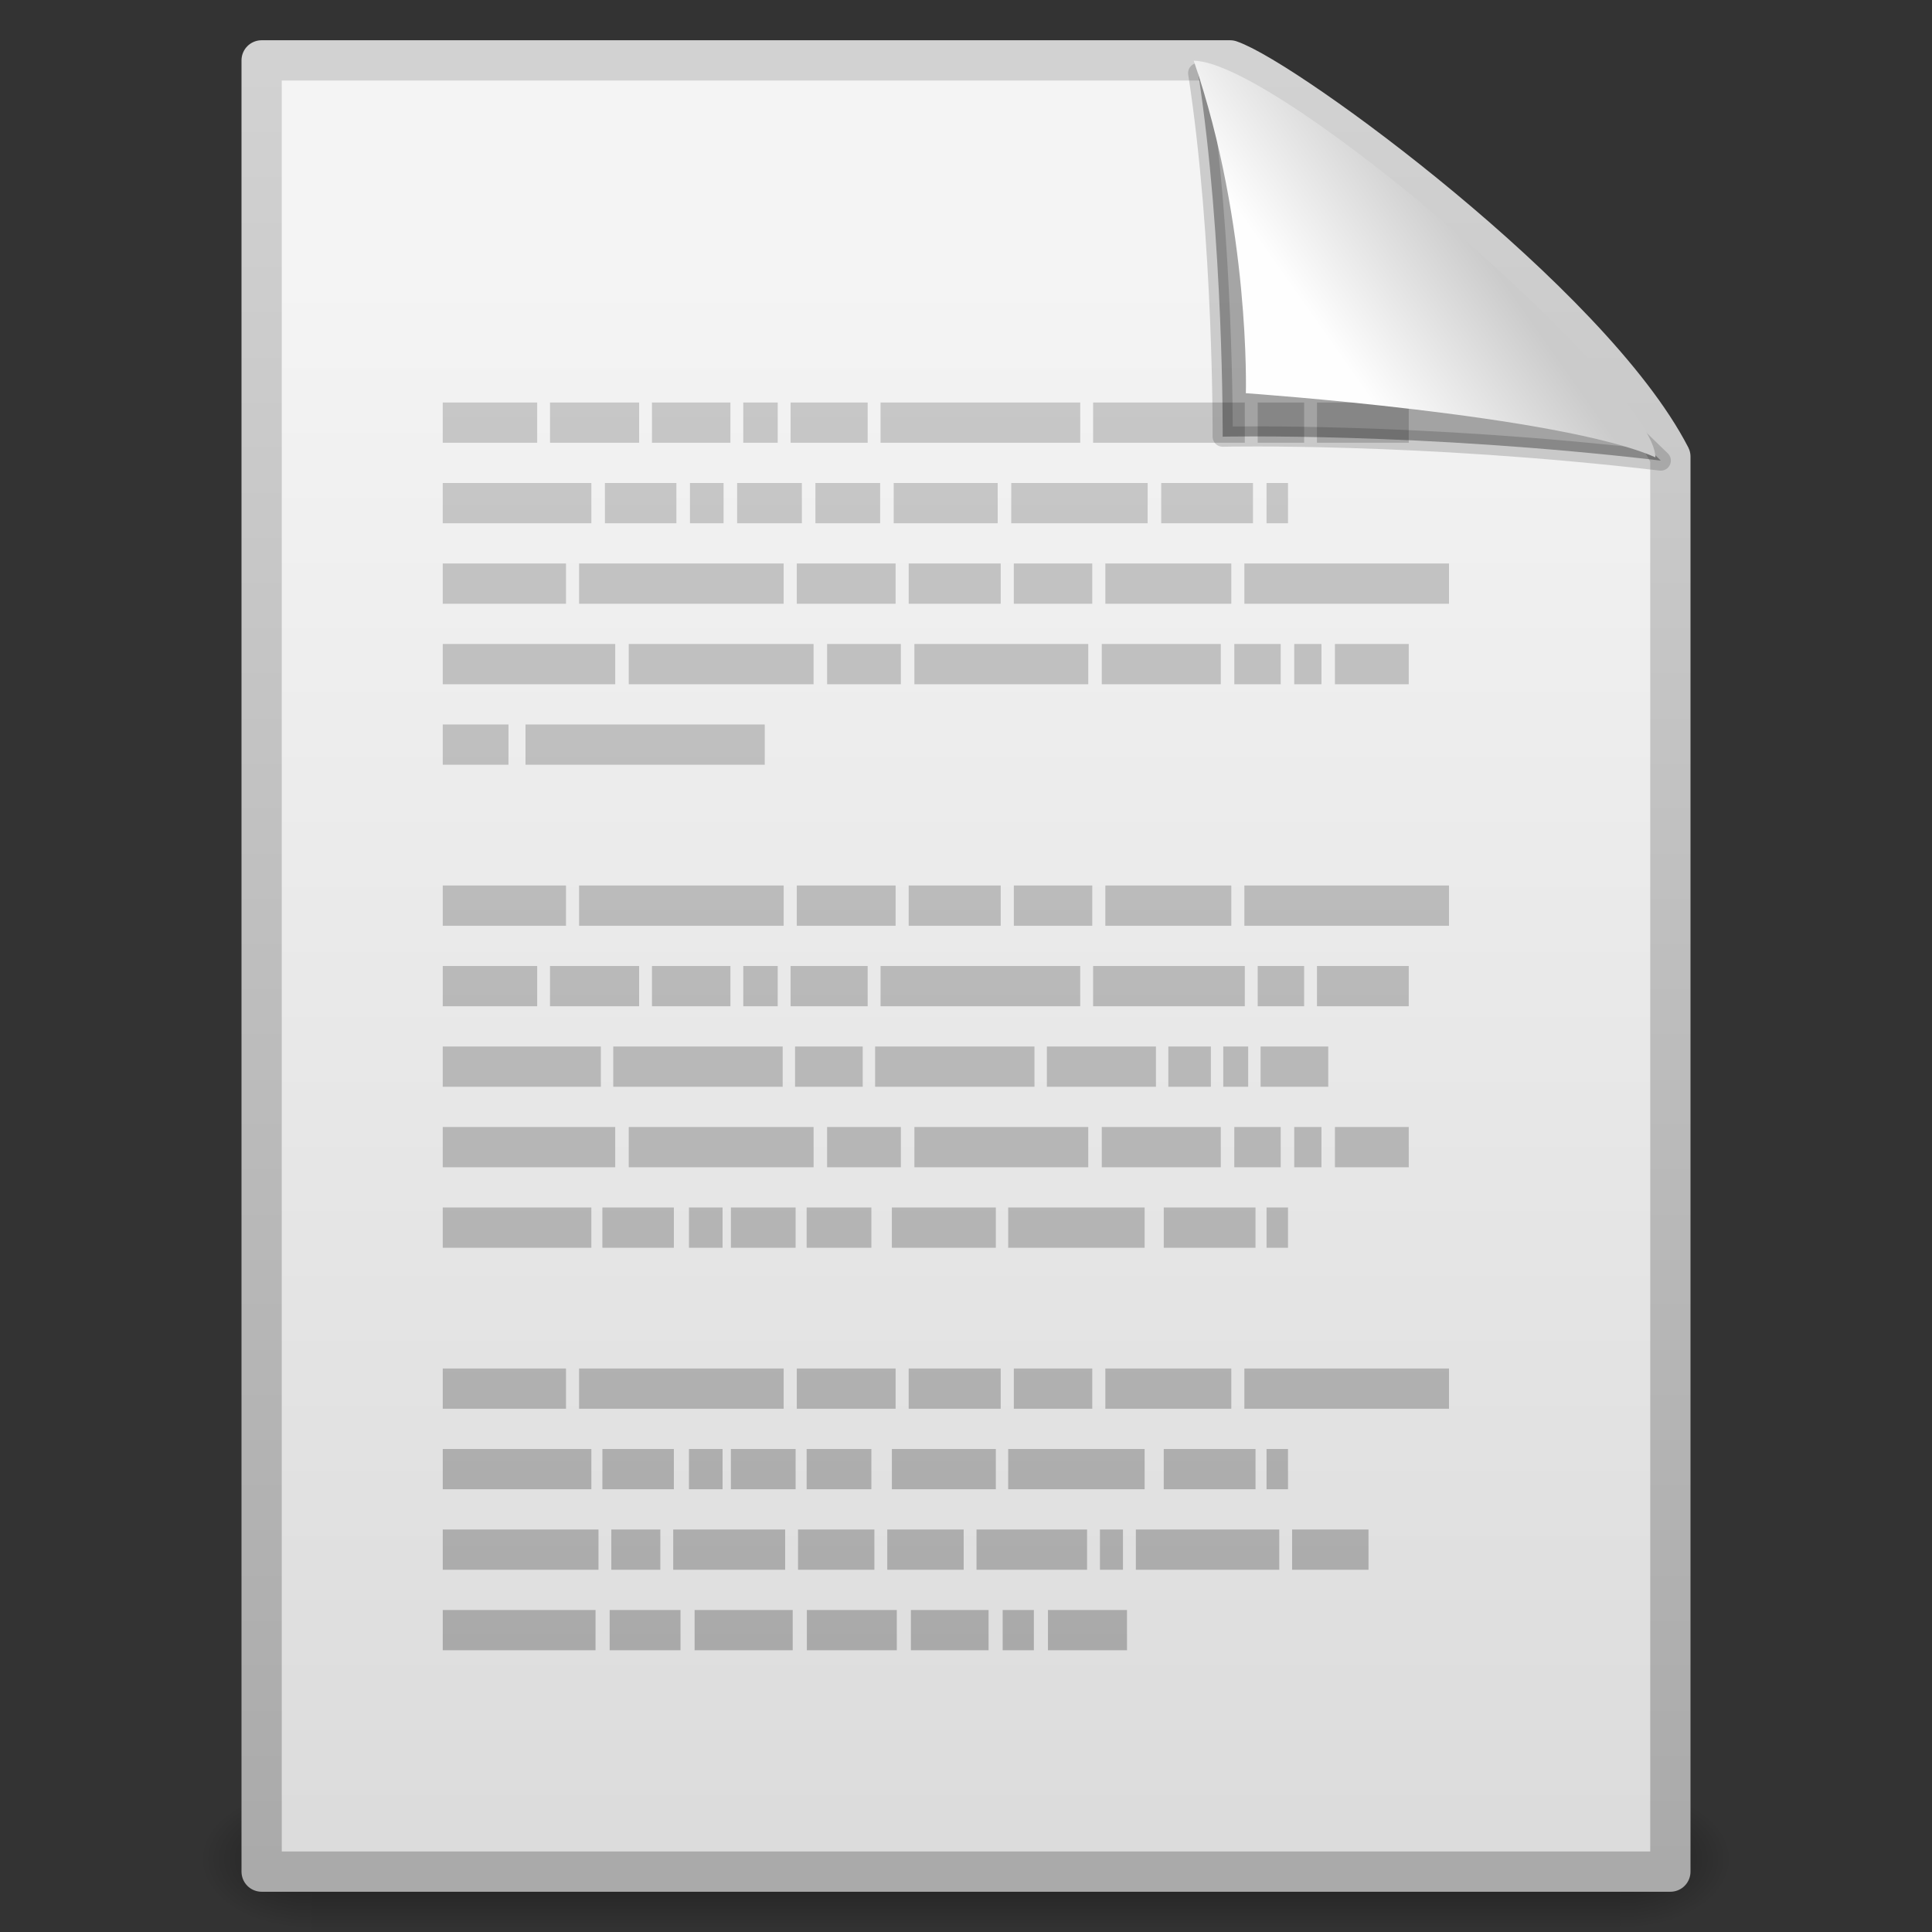 <?xml version="1.0" encoding="UTF-8" standalone="no"?>
<!-- Created with Inkscape (http://www.inkscape.org/) -->
<svg
   xmlns:dc="http://purl.org/dc/elements/1.1/"
   xmlns:cc="http://creativecommons.org/ns#"
   xmlns:rdf="http://www.w3.org/1999/02/22-rdf-syntax-ns#"
   xmlns:svg="http://www.w3.org/2000/svg"
   xmlns="http://www.w3.org/2000/svg"
   xmlns:xlink="http://www.w3.org/1999/xlink"
   xmlns:sodipodi="http://sodipodi.sourceforge.net/DTD/sodipodi-0.dtd"
   xmlns:inkscape="http://www.inkscape.org/namespaces/inkscape"
   width="48px"
   height="48px"
   id="svg3309"
   sodipodi:version="0.32"
   inkscape:version="0.46"
   sodipodi:docname="text-x-generic.svg"
   inkscape:output_extension="org.inkscape.output.svg.inkscape">
  <rect width="100%" height="100%" fill="#333333" stroke="none"/>
  <defs
     id="defs3311">
    <radialGradient
       inkscape:collect="always"
       xlink:href="#linearGradient5060"
       id="radialGradient4424"
       gradientUnits="userSpaceOnUse"
       gradientTransform="matrix(2.4097175e-2,0,0,1.5374761e-2,26.478,38.629)"
       cx="605.714"
       cy="486.648"
       fx="605.714"
       fy="486.648"
       r="117.143" />
    <linearGradient
       id="linearGradient5060"
       inkscape:collect="always">
      <stop
         id="stop5062"
         offset="0"
         style="stop-color:black;stop-opacity:1;" />
      <stop
         id="stop5064"
         offset="1"
         style="stop-color:black;stop-opacity:0;" />
    </linearGradient>
    <radialGradient
       inkscape:collect="always"
       xlink:href="#linearGradient5060"
       id="radialGradient4422"
       gradientUnits="userSpaceOnUse"
       gradientTransform="matrix(-2.409717e-2,0,0,1.5374761e-2,21.522,38.629)"
       cx="605.714"
       cy="486.648"
       fx="605.714"
       fy="486.648"
       r="117.143" />
    <linearGradient
       id="linearGradient5048">
      <stop
         id="stop5050"
         offset="0"
         style="stop-color:black;stop-opacity:0;" />
      <stop
         style="stop-color:black;stop-opacity:1;"
         offset="0.5"
         id="stop5056" />
      <stop
         id="stop5052"
         offset="1"
         style="stop-color:black;stop-opacity:0;" />
    </linearGradient>
    <linearGradient
       inkscape:collect="always"
       xlink:href="#linearGradient5048"
       id="linearGradient4420"
       gradientUnits="userSpaceOnUse"
       gradientTransform="matrix(7.0414201e-2,0,0,1.5374761e-2,-1.45,38.629)"
       x1="302.857"
       y1="366.648"
       x2="302.857"
       y2="609.505" />
    <linearGradient
       id="linearGradient3104">
      <stop
         id="stop3106"
         offset="0"
         style="stop-color:#aaaaaa;stop-opacity:1;" />
      <stop
         id="stop3108"
         offset="1"
         style="stop-color:#d2d2d2;stop-opacity:1;" />
    </linearGradient>
    <linearGradient
       inkscape:collect="always"
       xlink:href="#linearGradient3104"
       id="linearGradient3074"
       gradientUnits="userSpaceOnUse"
       gradientTransform="matrix(0.807,0,0,0.936,59.41,-1.114)"
       x1="-51.786"
       y1="50.786"
       x2="-51.786"
       y2="2.906" />
    <linearGradient
       inkscape:collect="always"
       id="linearGradient3600">
      <stop
         style="stop-color:#f4f4f4;stop-opacity:1"
         offset="0"
         id="stop3602" />
      <stop
         style="stop-color:#dbdbdb;stop-opacity:1"
         offset="1"
         id="stop3604" />
    </linearGradient>
    <linearGradient
       inkscape:collect="always"
       xlink:href="#linearGradient3600"
       id="linearGradient3072"
       gradientUnits="userSpaceOnUse"
       x1="25.132"
       y1="6.729"
       x2="25.132"
       y2="47.013" />
    <linearGradient
       inkscape:collect="always"
       xlink:href="#linearGradient4338"
       id="linearGradient4490"
       gradientUnits="userSpaceOnUse"
       gradientTransform="matrix(0.995,0,0,1.441,-0.376,-10.863)"
       x1="22.104"
       y1="43.199"
       x2="22.104"
       y2="11.817" />
    <linearGradient
       inkscape:collect="always"
       xlink:href="#linearGradient4338"
       id="linearGradient4488"
       gradientUnits="userSpaceOnUse"
       gradientTransform="matrix(0.995,0,0,1.441,-0.376,-10.863)"
       x1="22.104"
       y1="43.199"
       x2="22.104"
       y2="11.817" />
    <linearGradient
       inkscape:collect="always"
       xlink:href="#linearGradient4338"
       id="linearGradient4486"
       gradientUnits="userSpaceOnUse"
       gradientTransform="matrix(0.995,0,0,1.441,-0.376,-10.863)"
       x1="22.104"
       y1="43.199"
       x2="22.104"
       y2="11.817" />
    <linearGradient
       inkscape:collect="always"
       xlink:href="#linearGradient4338"
       id="linearGradient4484"
       gradientUnits="userSpaceOnUse"
       gradientTransform="matrix(0.995,0,0,1.441,-0.376,-10.863)"
       x1="22.104"
       y1="43.199"
       x2="22.104"
       y2="11.817" />
    <linearGradient
       inkscape:collect="always"
       xlink:href="#linearGradient4338"
       id="linearGradient4482"
       gradientUnits="userSpaceOnUse"
       gradientTransform="matrix(0.995,0,0,1.441,-0.376,-10.863)"
       x1="22.104"
       y1="43.199"
       x2="22.104"
       y2="11.817" />
    <linearGradient
       inkscape:collect="always"
       xlink:href="#linearGradient4338"
       id="linearGradient4480"
       gradientUnits="userSpaceOnUse"
       gradientTransform="matrix(0.995,0,0,1.441,-0.376,-10.863)"
       x1="22.104"
       y1="43.199"
       x2="22.104"
       y2="11.817" />
    <linearGradient
       inkscape:collect="always"
       xlink:href="#linearGradient4338"
       id="linearGradient4478"
       gradientUnits="userSpaceOnUse"
       gradientTransform="matrix(0.995,0,0,1.441,-0.376,-10.863)"
       x1="22.104"
       y1="43.199"
       x2="22.104"
       y2="11.817" />
    <linearGradient
       inkscape:collect="always"
       xlink:href="#linearGradient4338"
       id="linearGradient4476"
       gradientUnits="userSpaceOnUse"
       gradientTransform="matrix(0.995,0,0,1.441,-0.376,-10.863)"
       x1="22.104"
       y1="43.199"
       x2="22.104"
       y2="11.817" />
    <linearGradient
       inkscape:collect="always"
       xlink:href="#linearGradient4338"
       id="linearGradient4474"
       gradientUnits="userSpaceOnUse"
       gradientTransform="matrix(0.995,0,0,1.441,-0.376,-10.863)"
       x1="22.104"
       y1="43.199"
       x2="22.104"
       y2="11.817" />
    <linearGradient
       inkscape:collect="always"
       xlink:href="#linearGradient4338"
       id="linearGradient4559"
       gradientUnits="userSpaceOnUse"
       gradientTransform="matrix(1.01,0,0,1.441,-0.547,-11.082)"
       x1="22.104"
       y1="43.199"
       x2="22.104"
       y2="11.817" />
    <linearGradient
       inkscape:collect="always"
       xlink:href="#linearGradient4338"
       id="linearGradient4557"
       gradientUnits="userSpaceOnUse"
       gradientTransform="matrix(1.01,0,0,1.441,-0.547,-11.082)"
       x1="22.104"
       y1="43.199"
       x2="22.104"
       y2="11.817" />
    <linearGradient
       inkscape:collect="always"
       xlink:href="#linearGradient4338"
       id="linearGradient4555"
       gradientUnits="userSpaceOnUse"
       gradientTransform="matrix(1.01,0,0,1.441,-0.547,-11.082)"
       x1="22.104"
       y1="43.199"
       x2="22.104"
       y2="11.817" />
    <linearGradient
       inkscape:collect="always"
       xlink:href="#linearGradient4338"
       id="linearGradient4553"
       gradientUnits="userSpaceOnUse"
       gradientTransform="matrix(1.01,0,0,1.441,-0.547,-11.082)"
       x1="22.104"
       y1="43.199"
       x2="22.104"
       y2="11.817" />
    <linearGradient
       inkscape:collect="always"
       xlink:href="#linearGradient4338"
       id="linearGradient4551"
       gradientUnits="userSpaceOnUse"
       gradientTransform="matrix(1.01,0,0,1.441,-0.547,-11.082)"
       x1="22.104"
       y1="43.199"
       x2="22.104"
       y2="11.817" />
    <linearGradient
       inkscape:collect="always"
       xlink:href="#linearGradient4338"
       id="linearGradient4549"
       gradientUnits="userSpaceOnUse"
       gradientTransform="matrix(1.01,0,0,1.441,-0.547,-11.082)"
       x1="22.104"
       y1="43.199"
       x2="22.104"
       y2="11.817" />
    <linearGradient
       inkscape:collect="always"
       xlink:href="#linearGradient4338"
       id="linearGradient4547"
       gradientUnits="userSpaceOnUse"
       gradientTransform="matrix(1.01,0,0,1.441,-0.547,-11.082)"
       x1="22.104"
       y1="43.199"
       x2="22.104"
       y2="11.817" />
    <linearGradient
       inkscape:collect="always"
       xlink:href="#linearGradient4338"
       id="linearGradient4545"
       gradientUnits="userSpaceOnUse"
       gradientTransform="matrix(1.01,0,0,1.441,-0.547,-11.082)"
       x1="22.104"
       y1="43.199"
       x2="22.104"
       y2="11.817" />
    <linearGradient
       inkscape:collect="always"
       xlink:href="#linearGradient4338"
       id="linearGradient4543"
       gradientUnits="userSpaceOnUse"
       gradientTransform="matrix(1.01,0,0,1.441,-0.547,-11.082)"
       x1="22.104"
       y1="43.199"
       x2="22.104"
       y2="11.817" />
    <linearGradient
       inkscape:collect="always"
       xlink:href="#linearGradient4338"
       id="linearGradient4541"
       gradientUnits="userSpaceOnUse"
       gradientTransform="matrix(0.938,0,0,1.441,0.276,-10.418)"
       x1="22.104"
       y1="43.199"
       x2="22.104"
       y2="11.817" />
    <linearGradient
       inkscape:collect="always"
       xlink:href="#linearGradient4338"
       id="linearGradient4539"
       gradientUnits="userSpaceOnUse"
       gradientTransform="matrix(0.938,0,0,1.441,0.276,-10.418)"
       x1="22.104"
       y1="43.199"
       x2="22.104"
       y2="11.817" />
    <linearGradient
       inkscape:collect="always"
       xlink:href="#linearGradient4338"
       id="linearGradient4537"
       gradientUnits="userSpaceOnUse"
       gradientTransform="matrix(0.938,0,0,1.441,0.276,-10.418)"
       x1="22.104"
       y1="43.199"
       x2="22.104"
       y2="11.817" />
    <linearGradient
       inkscape:collect="always"
       xlink:href="#linearGradient4338"
       id="linearGradient4535"
       gradientUnits="userSpaceOnUse"
       gradientTransform="matrix(0.938,0,0,1.441,0.276,-10.418)"
       x1="22.104"
       y1="43.199"
       x2="22.104"
       y2="11.817" />
    <linearGradient
       inkscape:collect="always"
       xlink:href="#linearGradient4338"
       id="linearGradient4533"
       gradientUnits="userSpaceOnUse"
       gradientTransform="matrix(0.938,0,0,1.441,0.276,-10.418)"
       x1="22.104"
       y1="43.199"
       x2="22.104"
       y2="11.817" />
    <linearGradient
       inkscape:collect="always"
       xlink:href="#linearGradient4338"
       id="linearGradient4531"
       gradientUnits="userSpaceOnUse"
       gradientTransform="matrix(0.938,0,0,1.441,0.276,-10.418)"
       x1="22.104"
       y1="43.199"
       x2="22.104"
       y2="11.817" />
    <linearGradient
       inkscape:collect="always"
       xlink:href="#linearGradient4338"
       id="linearGradient4529"
       gradientUnits="userSpaceOnUse"
       gradientTransform="matrix(0.938,0,0,1.441,0.276,-10.418)"
       x1="22.104"
       y1="43.199"
       x2="22.104"
       y2="11.817" />
    <linearGradient
       inkscape:collect="always"
       xlink:href="#linearGradient4338"
       id="linearGradient4527"
       gradientUnits="userSpaceOnUse"
       gradientTransform="matrix(0.938,0,0,1.441,0.276,-10.418)"
       x1="22.104"
       y1="43.199"
       x2="22.104"
       y2="11.817" />
    <linearGradient
       inkscape:collect="always"
       xlink:href="#linearGradient4338"
       id="linearGradient4525"
       gradientUnits="userSpaceOnUse"
       gradientTransform="matrix(1.023,0,0,1.441,-0.699,-11.528)"
       x1="22.104"
       y1="43.199"
       x2="22.104"
       y2="11.817" />
    <linearGradient
       inkscape:collect="always"
       xlink:href="#linearGradient4338"
       id="linearGradient4523"
       gradientUnits="userSpaceOnUse"
       gradientTransform="matrix(1.023,0,0,1.441,-0.699,-11.528)"
       x1="22.104"
       y1="43.199"
       x2="22.104"
       y2="11.817" />
    <linearGradient
       inkscape:collect="always"
       xlink:href="#linearGradient4338"
       id="linearGradient4521"
       gradientUnits="userSpaceOnUse"
       gradientTransform="matrix(1.023,0,0,1.441,-0.699,-11.528)"
       x1="22.104"
       y1="43.199"
       x2="22.104"
       y2="11.817" />
    <linearGradient
       inkscape:collect="always"
       xlink:href="#linearGradient4338"
       id="linearGradient4519"
       gradientUnits="userSpaceOnUse"
       gradientTransform="matrix(1.023,0,0,1.441,-0.699,-11.528)"
       x1="22.104"
       y1="43.199"
       x2="22.104"
       y2="11.817" />
    <linearGradient
       inkscape:collect="always"
       xlink:href="#linearGradient4338"
       id="linearGradient4517"
       gradientUnits="userSpaceOnUse"
       gradientTransform="matrix(1.023,0,0,1.441,-0.699,-11.528)"
       x1="22.104"
       y1="43.199"
       x2="22.104"
       y2="11.817" />
    <linearGradient
       inkscape:collect="always"
       xlink:href="#linearGradient4338"
       id="linearGradient4515"
       gradientUnits="userSpaceOnUse"
       gradientTransform="matrix(1.023,0,0,1.441,-0.699,-11.528)"
       x1="22.104"
       y1="43.199"
       x2="22.104"
       y2="11.817" />
    <linearGradient
       inkscape:collect="always"
       xlink:href="#linearGradient4338"
       id="linearGradient4513"
       gradientUnits="userSpaceOnUse"
       gradientTransform="matrix(1.023,0,0,1.441,-0.699,-11.528)"
       x1="22.104"
       y1="43.199"
       x2="22.104"
       y2="11.817" />
    <linearGradient
       inkscape:collect="always"
       xlink:href="#linearGradient4338"
       id="linearGradient4511"
       gradientUnits="userSpaceOnUse"
       gradientTransform="matrix(1.023,0,0,1.441,-0.699,-11.528)"
       x1="22.104"
       y1="43.199"
       x2="22.104"
       y2="11.817" />
    <linearGradient
       inkscape:collect="always"
       xlink:href="#linearGradient4338"
       id="linearGradient4472"
       gradientUnits="userSpaceOnUse"
       gradientTransform="matrix(1.012,0,0,1.441,-0.578,-11.309)"
       x1="22.104"
       y1="43.199"
       x2="22.104"
       y2="11.817" />
    <linearGradient
       inkscape:collect="always"
       xlink:href="#linearGradient4338"
       id="linearGradient4470"
       gradientUnits="userSpaceOnUse"
       gradientTransform="matrix(1.012,0,0,1.441,-0.578,-11.309)"
       x1="22.104"
       y1="43.199"
       x2="22.104"
       y2="11.817" />
    <linearGradient
       inkscape:collect="always"
       xlink:href="#linearGradient4338"
       id="linearGradient4468"
       gradientUnits="userSpaceOnUse"
       gradientTransform="matrix(1.012,0,0,1.441,-0.578,-11.309)"
       x1="22.104"
       y1="43.199"
       x2="22.104"
       y2="11.817" />
    <linearGradient
       inkscape:collect="always"
       xlink:href="#linearGradient4338"
       id="linearGradient4466"
       gradientUnits="userSpaceOnUse"
       gradientTransform="matrix(1.012,0,0,1.441,-0.578,-11.309)"
       x1="22.104"
       y1="43.199"
       x2="22.104"
       y2="11.817" />
    <linearGradient
       inkscape:collect="always"
       xlink:href="#linearGradient4338"
       id="linearGradient4464"
       gradientUnits="userSpaceOnUse"
       gradientTransform="matrix(1.012,0,0,1.441,-0.578,-11.309)"
       x1="22.104"
       y1="43.199"
       x2="22.104"
       y2="11.817" />
    <linearGradient
       inkscape:collect="always"
       xlink:href="#linearGradient4338"
       id="linearGradient4462"
       gradientUnits="userSpaceOnUse"
       gradientTransform="matrix(1.012,0,0,1.441,-0.578,-11.309)"
       x1="22.104"
       y1="43.199"
       x2="22.104"
       y2="11.817" />
    <linearGradient
       inkscape:collect="always"
       xlink:href="#linearGradient4338"
       id="linearGradient4460"
       gradientUnits="userSpaceOnUse"
       gradientTransform="matrix(1.012,0,0,1.441,-0.578,-11.309)"
       x1="22.104"
       y1="43.199"
       x2="22.104"
       y2="11.817" />
    <linearGradient
       inkscape:collect="always"
       xlink:href="#linearGradient4338"
       id="linearGradient4357"
       gradientUnits="userSpaceOnUse"
       gradientTransform="matrix(0.995,0,0,1.55,-0.376,-8.32)"
       x1="22.104"
       y1="43.199"
       x2="22.104"
       y2="11.817" />
    <linearGradient
       inkscape:collect="always"
       xlink:href="#linearGradient4338"
       id="linearGradient4355"
       gradientUnits="userSpaceOnUse"
       gradientTransform="matrix(0.995,0,0,1.55,-0.376,-8.32)"
       x1="22.104"
       y1="43.199"
       x2="22.104"
       y2="11.817" />
    <linearGradient
       inkscape:collect="always"
       xlink:href="#linearGradient4338"
       id="linearGradient4353"
       gradientUnits="userSpaceOnUse"
       gradientTransform="matrix(0.995,0,0,1.55,-0.376,-8.32)"
       x1="22.104"
       y1="43.199"
       x2="22.104"
       y2="11.817" />
    <linearGradient
       inkscape:collect="always"
       xlink:href="#linearGradient4338"
       id="linearGradient4351"
       gradientUnits="userSpaceOnUse"
       gradientTransform="matrix(0.995,0,0,1.55,-0.376,-8.32)"
       x1="22.104"
       y1="43.199"
       x2="22.104"
       y2="11.817" />
    <linearGradient
       inkscape:collect="always"
       xlink:href="#linearGradient4338"
       id="linearGradient4349"
       gradientUnits="userSpaceOnUse"
       gradientTransform="matrix(0.995,0,0,1.55,-0.376,-8.32)"
       x1="22.104"
       y1="43.199"
       x2="22.104"
       y2="11.817" />
    <linearGradient
       inkscape:collect="always"
       xlink:href="#linearGradient4338"
       id="linearGradient4347"
       gradientUnits="userSpaceOnUse"
       gradientTransform="matrix(0.995,0,0,1.55,-0.376,-8.32)"
       x1="22.104"
       y1="43.199"
       x2="22.104"
       y2="11.817" />
    <linearGradient
       inkscape:collect="always"
       xlink:href="#linearGradient4338"
       id="linearGradient4345"
       gradientUnits="userSpaceOnUse"
       gradientTransform="matrix(0.995,0,0,1.55,-0.376,-8.32)"
       x1="22.104"
       y1="43.199"
       x2="22.104"
       y2="11.817" />
    <linearGradient
       inkscape:collect="always"
       xlink:href="#linearGradient4338"
       id="linearGradient4343"
       gradientUnits="userSpaceOnUse"
       gradientTransform="matrix(0.995,0,0,1.55,-0.376,-8.32)"
       x1="22.104"
       y1="43.199"
       x2="22.104"
       y2="11.817" />
    <linearGradient
       inkscape:collect="always"
       xlink:href="#linearGradient4338"
       id="linearGradient4341"
       gradientUnits="userSpaceOnUse"
       gradientTransform="matrix(0.995,0,0,1.55,-0.376,-8.32)"
       x1="22.104"
       y1="43.199"
       x2="22.104"
       y2="11.817" />
    <linearGradient
       inkscape:collect="always"
       xlink:href="#linearGradient4338"
       id="linearGradient4423"
       gradientUnits="userSpaceOnUse"
       gradientTransform="matrix(1.01,0,0,1.55,-0.547,-7.911)"
       x1="22.104"
       y1="43.199"
       x2="22.104"
       y2="11.817" />
    <linearGradient
       inkscape:collect="always"
       xlink:href="#linearGradient4338"
       id="linearGradient4421"
       gradientUnits="userSpaceOnUse"
       gradientTransform="matrix(1.01,0,0,1.55,-0.547,-7.911)"
       x1="22.104"
       y1="43.199"
       x2="22.104"
       y2="11.817" />
    <linearGradient
       inkscape:collect="always"
       xlink:href="#linearGradient4338"
       id="linearGradient4419"
       gradientUnits="userSpaceOnUse"
       gradientTransform="matrix(1.01,0,0,1.55,-0.547,-7.911)"
       x1="22.104"
       y1="43.199"
       x2="22.104"
       y2="11.817" />
    <linearGradient
       inkscape:collect="always"
       xlink:href="#linearGradient4338"
       id="linearGradient4417"
       gradientUnits="userSpaceOnUse"
       gradientTransform="matrix(1.01,0,0,1.55,-0.547,-7.911)"
       x1="22.104"
       y1="43.199"
       x2="22.104"
       y2="11.817" />
    <linearGradient
       inkscape:collect="always"
       xlink:href="#linearGradient4338"
       id="linearGradient4415"
       gradientUnits="userSpaceOnUse"
       gradientTransform="matrix(1.01,0,0,1.55,-0.547,-7.911)"
       x1="22.104"
       y1="43.199"
       x2="22.104"
       y2="11.817" />
    <linearGradient
       inkscape:collect="always"
       xlink:href="#linearGradient4338"
       id="linearGradient4413"
       gradientUnits="userSpaceOnUse"
       gradientTransform="matrix(1.01,0,0,1.55,-0.547,-7.911)"
       x1="22.104"
       y1="43.199"
       x2="22.104"
       y2="11.817" />
    <linearGradient
       inkscape:collect="always"
       xlink:href="#linearGradient4338"
       id="linearGradient4411"
       gradientUnits="userSpaceOnUse"
       gradientTransform="matrix(1.01,0,0,1.55,-0.547,-7.911)"
       x1="22.104"
       y1="43.199"
       x2="22.104"
       y2="11.817" />
    <linearGradient
       inkscape:collect="always"
       xlink:href="#linearGradient4338"
       id="linearGradient4409"
       gradientUnits="userSpaceOnUse"
       gradientTransform="matrix(1.01,0,0,1.55,-0.547,-7.911)"
       x1="22.104"
       y1="43.199"
       x2="22.104"
       y2="11.817" />
    <linearGradient
       inkscape:collect="always"
       xlink:href="#linearGradient4338"
       id="linearGradient4407"
       gradientUnits="userSpaceOnUse"
       gradientTransform="matrix(1.01,0,0,1.55,-0.547,-7.911)"
       x1="22.104"
       y1="43.199"
       x2="22.104"
       y2="11.817" />
    <linearGradient
       inkscape:collect="always"
       xlink:href="#linearGradient4338"
       id="linearGradient4453"
       gradientUnits="userSpaceOnUse"
       gradientTransform="matrix(1.023,0,0,1.55,-0.699,-11.864)"
       x1="22.104"
       y1="43.199"
       x2="22.104"
       y2="11.817" />
    <linearGradient
       inkscape:collect="always"
       xlink:href="#linearGradient4338"
       id="linearGradient4451"
       gradientUnits="userSpaceOnUse"
       gradientTransform="matrix(1.023,0,0,1.55,-0.699,-11.864)"
       x1="22.104"
       y1="43.199"
       x2="22.104"
       y2="11.817" />
    <linearGradient
       inkscape:collect="always"
       xlink:href="#linearGradient4338"
       id="linearGradient4449"
       gradientUnits="userSpaceOnUse"
       gradientTransform="matrix(1.023,0,0,1.55,-0.699,-11.864)"
       x1="22.104"
       y1="43.199"
       x2="22.104"
       y2="11.817" />
    <linearGradient
       inkscape:collect="always"
       xlink:href="#linearGradient4338"
       id="linearGradient4447"
       gradientUnits="userSpaceOnUse"
       gradientTransform="matrix(1.023,0,0,1.55,-0.699,-11.864)"
       x1="22.104"
       y1="43.199"
       x2="22.104"
       y2="11.817" />
    <linearGradient
       inkscape:collect="always"
       xlink:href="#linearGradient4338"
       id="linearGradient4445"
       gradientUnits="userSpaceOnUse"
       gradientTransform="matrix(1.023,0,0,1.55,-0.699,-11.864)"
       x1="22.104"
       y1="43.199"
       x2="22.104"
       y2="11.817" />
    <linearGradient
       inkscape:collect="always"
       xlink:href="#linearGradient4338"
       id="linearGradient4443"
       gradientUnits="userSpaceOnUse"
       gradientTransform="matrix(1.023,0,0,1.55,-0.699,-11.864)"
       x1="22.104"
       y1="43.199"
       x2="22.104"
       y2="11.817" />
    <linearGradient
       inkscape:collect="always"
       xlink:href="#linearGradient4338"
       id="linearGradient4441"
       gradientUnits="userSpaceOnUse"
       gradientTransform="matrix(1.023,0,0,1.55,-0.699,-11.864)"
       x1="22.104"
       y1="43.199"
       x2="22.104"
       y2="11.817" />
    <linearGradient
       inkscape:collect="always"
       xlink:href="#linearGradient4338"
       id="linearGradient4439"
       gradientUnits="userSpaceOnUse"
       gradientTransform="matrix(1.023,0,0,1.55,-0.699,-11.864)"
       x1="22.104"
       y1="43.199"
       x2="22.104"
       y2="11.817" />
    <linearGradient
       inkscape:collect="always"
       xlink:href="#linearGradient4338"
       id="linearGradient4437"
       gradientUnits="userSpaceOnUse"
       gradientTransform="matrix(1.012,0,0,1.55,-0.578,-10.683)"
       x1="22.104"
       y1="43.199"
       x2="22.104"
       y2="11.817" />
    <linearGradient
       inkscape:collect="always"
       xlink:href="#linearGradient4338"
       id="linearGradient4435"
       gradientUnits="userSpaceOnUse"
       gradientTransform="matrix(1.012,0,0,1.55,-0.578,-10.683)"
       x1="22.104"
       y1="43.199"
       x2="22.104"
       y2="11.817" />
    <linearGradient
       inkscape:collect="always"
       xlink:href="#linearGradient4338"
       id="linearGradient4433"
       gradientUnits="userSpaceOnUse"
       gradientTransform="matrix(1.012,0,0,1.55,-0.578,-10.683)"
       x1="22.104"
       y1="43.199"
       x2="22.104"
       y2="11.817" />
    <linearGradient
       inkscape:collect="always"
       xlink:href="#linearGradient4338"
       id="linearGradient4431"
       gradientUnits="userSpaceOnUse"
       gradientTransform="matrix(1.012,0,0,1.55,-0.578,-10.683)"
       x1="22.104"
       y1="43.199"
       x2="22.104"
       y2="11.817" />
    <linearGradient
       inkscape:collect="always"
       xlink:href="#linearGradient4338"
       id="linearGradient4429"
       gradientUnits="userSpaceOnUse"
       gradientTransform="matrix(1.012,0,0,1.55,-0.578,-10.683)"
       x1="22.104"
       y1="43.199"
       x2="22.104"
       y2="11.817" />
    <linearGradient
       inkscape:collect="always"
       xlink:href="#linearGradient4338"
       id="linearGradient4427"
       gradientUnits="userSpaceOnUse"
       gradientTransform="matrix(1.012,0,0,1.55,-0.578,-10.683)"
       x1="22.104"
       y1="43.199"
       x2="22.104"
       y2="11.817" />
    <linearGradient
       inkscape:collect="always"
       xlink:href="#linearGradient4338"
       id="linearGradient4425"
       gradientUnits="userSpaceOnUse"
       gradientTransform="matrix(1.012,0,0,1.55,-0.578,-10.683)"
       x1="22.104"
       y1="43.199"
       x2="22.104"
       y2="11.817" />
    <linearGradient
       inkscape:collect="always"
       xlink:href="#linearGradient4338"
       id="linearGradient4458"
       gradientUnits="userSpaceOnUse"
       gradientTransform="matrix(1.07,0,0,1.55,-1.24,-11.455)"
       x1="22.104"
       y1="43.199"
       x2="22.104"
       y2="11.817" />
    <linearGradient
       inkscape:collect="always"
       xlink:href="#linearGradient4338"
       id="linearGradient4455"
       gradientUnits="userSpaceOnUse"
       gradientTransform="matrix(1.07,0,0,1.55,-1.24,-11.455)"
       x1="22.104"
       y1="43.199"
       x2="22.104"
       y2="11.817" />
    <linearGradient
       inkscape:collect="always"
       xlink:href="#linearGradient4338"
       id="linearGradient3275"
       gradientUnits="userSpaceOnUse"
       gradientTransform="matrix(1.01,0,0,1.472,-0.547,-15.274)"
       x1="22.104"
       y1="43.199"
       x2="22.104"
       y2="11.817" />
    <linearGradient
       inkscape:collect="always"
       xlink:href="#linearGradient4338"
       id="linearGradient3273"
       gradientUnits="userSpaceOnUse"
       gradientTransform="matrix(1.01,0,0,1.472,-0.547,-15.274)"
       x1="22.104"
       y1="43.199"
       x2="22.104"
       y2="11.817" />
    <linearGradient
       inkscape:collect="always"
       xlink:href="#linearGradient4338"
       id="linearGradient3271"
       gradientUnits="userSpaceOnUse"
       gradientTransform="matrix(1.01,0,0,1.472,-0.547,-15.274)"
       x1="22.104"
       y1="43.199"
       x2="22.104"
       y2="11.817" />
    <linearGradient
       inkscape:collect="always"
       xlink:href="#linearGradient4338"
       id="linearGradient3269"
       gradientUnits="userSpaceOnUse"
       gradientTransform="matrix(1.01,0,0,1.472,-0.547,-15.274)"
       x1="22.104"
       y1="43.199"
       x2="22.104"
       y2="11.817" />
    <linearGradient
       inkscape:collect="always"
       xlink:href="#linearGradient4338"
       id="linearGradient3267"
       gradientUnits="userSpaceOnUse"
       gradientTransform="matrix(1.01,0,0,1.472,-0.547,-15.274)"
       x1="22.104"
       y1="43.199"
       x2="22.104"
       y2="11.817" />
    <linearGradient
       inkscape:collect="always"
       xlink:href="#linearGradient4338"
       id="linearGradient3265"
       gradientUnits="userSpaceOnUse"
       gradientTransform="matrix(1.01,0,0,1.472,-0.547,-15.274)"
       x1="22.104"
       y1="43.199"
       x2="22.104"
       y2="11.817" />
    <linearGradient
       inkscape:collect="always"
       xlink:href="#linearGradient4338"
       id="linearGradient3263"
       gradientUnits="userSpaceOnUse"
       gradientTransform="matrix(1.01,0,0,1.472,-0.547,-15.274)"
       x1="22.104"
       y1="43.199"
       x2="22.104"
       y2="11.817" />
    <linearGradient
       inkscape:collect="always"
       xlink:href="#linearGradient4338"
       id="linearGradient3261"
       gradientUnits="userSpaceOnUse"
       gradientTransform="matrix(1.01,0,0,1.472,-0.547,-15.274)"
       x1="22.104"
       y1="43.199"
       x2="22.104"
       y2="11.817" />
    <linearGradient
       inkscape:collect="always"
       xlink:href="#linearGradient4338"
       id="linearGradient3259"
       gradientUnits="userSpaceOnUse"
       gradientTransform="matrix(1.01,0,0,1.472,-0.547,-15.274)"
       x1="22.104"
       y1="43.199"
       x2="22.104"
       y2="11.817" />
    <linearGradient
       inkscape:collect="always"
       xlink:href="#linearGradient4338"
       id="linearGradient4573"
       gradientUnits="userSpaceOnUse"
       gradientTransform="matrix(1.012,0,0,1.472,-0.578,-14.09)"
       x1="22.104"
       y1="43.199"
       x2="22.104"
       y2="11.817" />
    <linearGradient
       inkscape:collect="always"
       xlink:href="#linearGradient4338"
       id="linearGradient4571"
       gradientUnits="userSpaceOnUse"
       gradientTransform="matrix(1.012,0,0,1.472,-0.578,-14.09)"
       x1="22.104"
       y1="43.199"
       x2="22.104"
       y2="11.817" />
    <linearGradient
       inkscape:collect="always"
       xlink:href="#linearGradient4338"
       id="linearGradient4569"
       gradientUnits="userSpaceOnUse"
       gradientTransform="matrix(1.012,0,0,1.472,-0.578,-14.09)"
       x1="22.104"
       y1="43.199"
       x2="22.104"
       y2="11.817" />
    <linearGradient
       inkscape:collect="always"
       xlink:href="#linearGradient4338"
       id="linearGradient4567"
       gradientUnits="userSpaceOnUse"
       gradientTransform="matrix(1.012,0,0,1.472,-0.578,-14.09)"
       x1="22.104"
       y1="43.199"
       x2="22.104"
       y2="11.817" />
    <linearGradient
       inkscape:collect="always"
       xlink:href="#linearGradient4338"
       id="linearGradient4565"
       gradientUnits="userSpaceOnUse"
       gradientTransform="matrix(1.012,0,0,1.472,-0.578,-14.09)"
       x1="22.104"
       y1="43.199"
       x2="22.104"
       y2="11.817" />
    <linearGradient
       inkscape:collect="always"
       xlink:href="#linearGradient4338"
       id="linearGradient4563"
       gradientUnits="userSpaceOnUse"
       gradientTransform="matrix(1.012,0,0,1.472,-0.578,-14.09)"
       x1="22.104"
       y1="43.199"
       x2="22.104"
       y2="11.817" />
    <linearGradient
       inkscape:collect="always"
       xlink:href="#linearGradient4338"
       id="linearGradient4561"
       gradientUnits="userSpaceOnUse"
       gradientTransform="matrix(1.012,0,0,1.472,-0.578,-14.09)"
       x1="22.104"
       y1="43.199"
       x2="22.104"
       y2="11.817" />
    <linearGradient
       inkscape:collect="always"
       xlink:href="#linearGradient4338"
       id="linearGradient3293"
       gradientUnits="userSpaceOnUse"
       gradientTransform="matrix(1.021,0,0,1.472,-0.675,-14.867)"
       x1="22.104"
       y1="43.199"
       x2="22.104"
       y2="11.817" />
    <linearGradient
       inkscape:collect="always"
       xlink:href="#linearGradient4338"
       id="linearGradient3291"
       gradientUnits="userSpaceOnUse"
       gradientTransform="matrix(1.021,0,0,1.472,-0.675,-14.867)"
       x1="22.104"
       y1="43.199"
       x2="22.104"
       y2="11.817" />
    <linearGradient
       inkscape:collect="always"
       xlink:href="#linearGradient4338"
       id="linearGradient3289"
       gradientUnits="userSpaceOnUse"
       gradientTransform="matrix(1.021,0,0,1.472,-0.675,-14.867)"
       x1="22.104"
       y1="43.199"
       x2="22.104"
       y2="11.817" />
    <linearGradient
       inkscape:collect="always"
       xlink:href="#linearGradient4338"
       id="linearGradient3287"
       gradientUnits="userSpaceOnUse"
       gradientTransform="matrix(1.021,0,0,1.472,-0.675,-14.867)"
       x1="22.104"
       y1="43.199"
       x2="22.104"
       y2="11.817" />
    <linearGradient
       inkscape:collect="always"
       xlink:href="#linearGradient4338"
       id="linearGradient3285"
       gradientUnits="userSpaceOnUse"
       gradientTransform="matrix(1.021,0,0,1.472,-0.675,-14.867)"
       x1="22.104"
       y1="43.199"
       x2="22.104"
       y2="11.817" />
    <linearGradient
       inkscape:collect="always"
       xlink:href="#linearGradient4338"
       id="linearGradient3283"
       gradientUnits="userSpaceOnUse"
       gradientTransform="matrix(1.021,0,0,1.472,-0.675,-14.867)"
       x1="22.104"
       y1="43.199"
       x2="22.104"
       y2="11.817" />
    <linearGradient
       inkscape:collect="always"
       xlink:href="#linearGradient4338"
       id="linearGradient3281"
       gradientUnits="userSpaceOnUse"
       gradientTransform="matrix(1.021,0,0,1.472,-0.675,-14.867)"
       x1="22.104"
       y1="43.199"
       x2="22.104"
       y2="11.817" />
    <linearGradient
       inkscape:collect="always"
       xlink:href="#linearGradient4338"
       id="linearGradient3279"
       gradientUnits="userSpaceOnUse"
       gradientTransform="matrix(1.021,0,0,1.472,-0.675,-14.867)"
       x1="22.104"
       y1="43.199"
       x2="22.104"
       y2="11.817" />
    <linearGradient
       inkscape:collect="always"
       xlink:href="#linearGradient4338"
       id="linearGradient3277"
       gradientUnits="userSpaceOnUse"
       gradientTransform="matrix(1.021,0,0,1.472,-0.675,-14.867)"
       x1="22.104"
       y1="43.199"
       x2="22.104"
       y2="11.817" />
    <linearGradient
       inkscape:collect="always"
       xlink:href="#linearGradient4338"
       id="linearGradient3307"
       gradientUnits="userSpaceOnUse"
       gradientTransform="matrix(1.02,0,0,1.472,-0.662,-16.051)"
       x1="22.104"
       y1="43.199"
       x2="22.104"
       y2="11.817" />
    <linearGradient
       inkscape:collect="always"
       xlink:href="#linearGradient4338"
       id="linearGradient3305"
       gradientUnits="userSpaceOnUse"
       gradientTransform="matrix(1.02,0,0,1.472,-0.662,-16.051)"
       x1="22.104"
       y1="43.199"
       x2="22.104"
       y2="11.817" />
    <linearGradient
       inkscape:collect="always"
       xlink:href="#linearGradient4338"
       id="linearGradient3303"
       gradientUnits="userSpaceOnUse"
       gradientTransform="matrix(1.02,0,0,1.472,-0.662,-16.051)"
       x1="22.104"
       y1="43.199"
       x2="22.104"
       y2="11.817" />
    <linearGradient
       inkscape:collect="always"
       xlink:href="#linearGradient4338"
       id="linearGradient3301"
       gradientUnits="userSpaceOnUse"
       gradientTransform="matrix(1.02,0,0,1.472,-0.662,-16.051)"
       x1="22.104"
       y1="43.199"
       x2="22.104"
       y2="11.817" />
    <linearGradient
       inkscape:collect="always"
       xlink:href="#linearGradient4338"
       id="linearGradient3299"
       gradientUnits="userSpaceOnUse"
       gradientTransform="matrix(1.02,0,0,1.472,-0.662,-16.051)"
       x1="22.104"
       y1="43.199"
       x2="22.104"
       y2="11.817" />
    <linearGradient
       inkscape:collect="always"
       xlink:href="#linearGradient4338"
       id="linearGradient3297"
       gradientUnits="userSpaceOnUse"
       gradientTransform="matrix(1.02,0,0,1.472,-0.662,-16.051)"
       x1="22.104"
       y1="43.199"
       x2="22.104"
       y2="11.817" />
    <linearGradient
       id="linearGradient4338">
      <stop
         id="stop4340"
         offset="0"
         style="stop-color:#8e8e8e;stop-opacity:1;" />
      <stop
         id="stop4342"
         offset="1"
         style="stop-color:#b5b5b5;stop-opacity:1;" />
    </linearGradient>
    <linearGradient
       inkscape:collect="always"
       xlink:href="#linearGradient4338"
       id="linearGradient3295"
       gradientUnits="userSpaceOnUse"
       gradientTransform="matrix(1.02,0,0,1.472,-0.662,-16.051)"
       x1="22.104"
       y1="43.199"
       x2="22.104"
       y2="11.817" />
    <linearGradient
       id="linearGradient8589">
      <stop
         id="stop8591"
         offset="0"
         style="stop-color:#fefefe;stop-opacity:1" />
      <stop
         id="stop8593"
         offset="1"
         style="stop-color:#cbcbcb;stop-opacity:1;" />
    </linearGradient>
    <linearGradient
       inkscape:collect="always"
       xlink:href="#linearGradient8589"
       id="linearGradient3065"
       gradientUnits="userSpaceOnUse"
       gradientTransform="matrix(0.998,0,0,1.064,0.164,-0.139)"
       x1="32.892"
       y1="8.059"
       x2="36.358"
       y2="5.457" />
  </defs>
  <sodipodi:namedview
     id="base"
     pagecolor="#ffffff"
     bordercolor="#666666"
     borderopacity="1.0"
     inkscape:pageopacity="0.0"
     inkscape:pageshadow="2"
     inkscape:zoom="7"
     inkscape:cx="24"
     inkscape:cy="24"
     inkscape:current-layer="layer1"
     showgrid="true"
     inkscape:grid-bbox="true"
     inkscape:document-units="px"
     inkscape:window-width="640"
     inkscape:window-height="679"
     inkscape:window-x="798"
     inkscape:window-y="24" />
  <g
     id="layer1"
     inkscape:label="Layer 1"
     inkscape:groupmode="layer">
    <g
       style="display:inline"
       id="g3704"
       transform="matrix(0.956,0,0,0.956,1.053,2.106)">
      <rect
         style="opacity:0.402;fill:url(#linearGradient4420);fill-opacity:1;fill-rule:nonzero;stroke:none;stroke-width:1;stroke-linecap:round;stroke-linejoin:miter;marker:none;marker-start:none;marker-mid:none;marker-end:none;stroke-miterlimit:4;stroke-dasharray:none;stroke-dashoffset:0;stroke-opacity:1;visibility:visible;display:inline;overflow:visible"
         id="rect3706"
         width="34"
         height="3.734"
         x="7"
         y="44.266" />
      <path
         sodipodi:nodetypes="cccc"
         id="path3708"
         d="M 7,44.266 C 7,44.266 7,48 7,48 C 5.759,48.007 4,47.163 4,46.133 C 4,45.102 5.385,44.266 7,44.266 z"
         style="opacity:0.402;fill:url(#radialGradient4422);fill-opacity:1;fill-rule:nonzero;stroke:none;stroke-width:1;stroke-linecap:round;stroke-linejoin:miter;marker:none;marker-start:none;marker-mid:none;marker-end:none;stroke-miterlimit:4;stroke-dasharray:none;stroke-dashoffset:0;stroke-opacity:1;visibility:visible;display:inline;overflow:visible" />
      <path
         sodipodi:nodetypes="cccc"
         id="path3710"
         d="M 41,44.266 C 41,44.266 41,48 41,48 C 42.241,48.007 44,47.163 44,46.133 C 44,45.102 42.615,44.266 41,44.266 z"
         style="opacity:0.402;fill:url(#radialGradient4424);fill-opacity:1;fill-rule:nonzero;stroke:none;stroke-width:1;stroke-linecap:round;stroke-linejoin:miter;marker:none;marker-start:none;marker-mid:none;marker-end:none;stroke-miterlimit:4;stroke-dasharray:none;stroke-dashoffset:0;stroke-opacity:1;visibility:visible;display:inline;overflow:visible" />
    </g>
    <path
       style="display:inline;fill:url(#linearGradient3072);fill-opacity:1;stroke:url(#linearGradient3074);stroke-width:1;stroke-linecap:butt;stroke-linejoin:round;stroke-miterlimit:4;stroke-dasharray:none;stroke-dashoffset:0;stroke-opacity:1"
       d="M 6.5,1.5 C 14.52,1.5 22.541,1.5 30.561,1.5 C 31.968,1.985 39.526,7.515 41.5,11.344 C 41.5,23.063 41.5,34.781 41.5,46.5 C 29.833,46.5 18.167,46.5 6.5,46.5 C 6.5,31.5 6.5,16.5 6.5,1.5 z"
       id="path3712"
       sodipodi:nodetypes="cccccc" />
    <path
       style="display:inline;opacity:0.7;fill:url(#linearGradient4490);fill-opacity:1;stroke:none;stroke-width:0.455;stroke-linecap:square;stroke-linejoin:miter;stroke-miterlimit:4;stroke-dashoffset:0;stroke-opacity:1"
       d="M 11,24 L 13.346,24 L 13.346,25 L 11,25 L 11,24 z"
       id="path3406" />
    <path
       style="display:inline;opacity:0.7;fill:url(#linearGradient4488);fill-opacity:1;stroke:none;stroke-width:0.455;stroke-linecap:square;stroke-linejoin:miter;stroke-miterlimit:4;stroke-dashoffset:0;stroke-opacity:1"
       d="M 13.665,24 L 15.879,24 L 15.879,25 L 13.665,25 L 13.665,24 z"
       id="path3404" />
    <path
       style="display:inline;opacity:0.7;fill:url(#linearGradient4486);fill-opacity:1;stroke:none;stroke-width:0.455;stroke-linecap:square;stroke-linejoin:miter;stroke-miterlimit:4;stroke-dashoffset:0;stroke-opacity:1"
       d="M 16.198,24 L 18.147,24 L 18.147,25 L 16.198,25 L 16.198,24 z"
       id="path3402" />
    <path
       style="display:inline;opacity:0.7;fill:url(#linearGradient4484);fill-opacity:1;stroke:none;stroke-width:0.455;stroke-linecap:square;stroke-linejoin:miter;stroke-miterlimit:4;stroke-dashoffset:0;stroke-opacity:1"
       d="M 18.466,24 L 19.322,24 L 19.322,25 L 18.466,25 L 18.466,24 z"
       id="path3399" />
    <path
       style="display:inline;opacity:0.7;fill:url(#linearGradient4482);fill-opacity:1;stroke:none;stroke-width:0.455;stroke-linecap:square;stroke-linejoin:miter;stroke-miterlimit:4;stroke-dashoffset:0;stroke-opacity:1"
       d="M 19.642,24 L 21.557,24 L 21.557,25 L 19.642,25 L 19.642,24 z"
       id="path3397" />
    <path
       style="display:inline;opacity:0.7;fill:url(#linearGradient4480);fill-opacity:1;stroke:none;stroke-width:0.455;stroke-linecap:square;stroke-linejoin:miter;stroke-miterlimit:4;stroke-dashoffset:0;stroke-opacity:1"
       d="M 21.877,24 L 26.838,24 L 26.838,25 L 21.877,25 L 21.877,24 z"
       id="path3395" />
    <path
       style="display:inline;opacity:0.7;fill:url(#linearGradient4478);fill-opacity:1;stroke:none;stroke-width:0.455;stroke-linecap:square;stroke-linejoin:miter;stroke-miterlimit:4;stroke-dashoffset:0;stroke-opacity:1"
       d="M 27.158,24 L 30.927,24 L 30.927,25 L 27.158,25 L 27.158,24 z"
       id="path3392" />
    <path
       style="display:inline;opacity:0.7;fill:url(#linearGradient4476);fill-opacity:1;stroke:none;stroke-width:0.455;stroke-linecap:square;stroke-linejoin:miter;stroke-miterlimit:4;stroke-dashoffset:0;stroke-opacity:1"
       d="M 31.247,24 L 32.401,24 L 32.401,25 L 31.247,25 L 31.247,24 z"
       id="path3389" />
    <path
       style="display:inline;opacity:0.7;fill:url(#linearGradient4474);fill-opacity:1;stroke:none;stroke-width:0.455;stroke-linecap:square;stroke-linejoin:miter;stroke-miterlimit:4;stroke-dashoffset:0;stroke-opacity:1"
       d="M 32.72,24 L 35,24 L 35,25 L 32.72,25 L 32.72,24 z"
       id="path3387" />
    <path
       style="display:inline;opacity:0.7;fill:url(#linearGradient4559);fill-opacity:1;stroke:none;stroke-width:0.455;stroke-linecap:square;stroke-linejoin:miter;stroke-miterlimit:4;stroke-dashoffset:0;stroke-opacity:1"
       d="M 11,30 L 14.692,30 L 14.692,31 L 11,31 L 11,30 z"
       id="path3385" />
    <path
       style="display:inline;opacity:0.7;fill:url(#linearGradient4557);fill-opacity:1;stroke:none;stroke-width:0.455;stroke-linecap:square;stroke-linejoin:miter;stroke-miterlimit:4;stroke-dashoffset:0;stroke-opacity:1"
       d="M 14.966,30 L 16.742,30 L 16.742,31 L 14.966,31 L 14.966,30 z"
       id="path3383" />
    <path
       style="display:inline;opacity:0.7;fill:url(#linearGradient4555);fill-opacity:1;stroke:none;stroke-width:0.455;stroke-linecap:square;stroke-linejoin:miter;stroke-miterlimit:4;stroke-dashoffset:0;stroke-opacity:1"
       d="M 17.117,30 L 17.952,30 L 17.952,31 L 17.117,31 L 17.117,30 z"
       id="path3381" />
    <path
       style="display:inline;opacity:0.7;fill:url(#linearGradient4553);fill-opacity:1;stroke:none;stroke-width:0.455;stroke-linecap:square;stroke-linejoin:miter;stroke-miterlimit:4;stroke-dashoffset:0;stroke-opacity:1"
       d="M 18.159,30 L 19.767,30 L 19.767,31 L 18.159,31 L 18.159,30 z"
       id="path3379" />
    <path
       style="display:inline;opacity:0.7;fill:url(#linearGradient4551);fill-opacity:1;stroke:none;stroke-width:0.455;stroke-linecap:square;stroke-linejoin:miter;stroke-miterlimit:4;stroke-dashoffset:0;stroke-opacity:1"
       d="M 20.041,30 L 21.649,30 L 21.649,31 L 20.041,31 L 20.041,30 z"
       id="path3373" />
    <path
       style="display:inline;opacity:0.7;fill:url(#linearGradient4549);fill-opacity:1;stroke:none;stroke-width:0.455;stroke-linecap:square;stroke-linejoin:miter;stroke-miterlimit:4;stroke-dashoffset:0;stroke-opacity:1"
       d="M 22.158,30 L 24.741,30 L 24.741,31 L 22.158,31 L 22.158,30 z"
       id="path3371" />
    <path
       style="display:inline;opacity:0.7;fill:url(#linearGradient4547);fill-opacity:1;stroke:none;stroke-width:0.455;stroke-linecap:square;stroke-linejoin:miter;stroke-miterlimit:4;stroke-dashoffset:0;stroke-opacity:1"
       d="M 25.048,30 L 28.438,30 L 28.438,31 L 25.048,31 L 25.048,30 z"
       id="path3369" />
    <path
       style="display:inline;opacity:0.7;fill:url(#linearGradient4545);fill-opacity:1;stroke:none;stroke-width:0.455;stroke-linecap:square;stroke-linejoin:miter;stroke-miterlimit:4;stroke-dashoffset:0;stroke-opacity:1"
       d="M 28.913,30 L 31.193,30 L 31.193,31 L 28.913,31 L 28.913,30 z"
       id="path3367" />
    <path
       style="display:inline;opacity:0.7;fill:url(#linearGradient4543);fill-opacity:1;stroke:none;stroke-width:0.455;stroke-linecap:square;stroke-linejoin:miter;stroke-miterlimit:4;stroke-dashoffset:0;stroke-opacity:1"
       d="M 31.467,30 L 32,30 L 32,31 L 31.467,31 L 31.467,30 z"
       id="path3365" />
    <path
       style="display:inline;opacity:0.7;fill:url(#linearGradient4541);fill-opacity:1;stroke:none;stroke-width:0.455;stroke-linecap:square;stroke-linejoin:miter;stroke-miterlimit:4;stroke-dashoffset:0;stroke-opacity:1"
       d="M 11,26 L 14.928,26 L 14.928,27 L 11,27 L 11,26 z"
       id="path3363" />
    <path
       style="display:inline;opacity:0.7;fill:url(#linearGradient4539);fill-opacity:1;stroke:none;stroke-width:0.455;stroke-linecap:square;stroke-linejoin:miter;stroke-miterlimit:4;stroke-dashoffset:0;stroke-opacity:1"
       d="M 15.236,26 L 19.445,26 L 19.445,27 L 15.236,27 L 15.236,26 z"
       id="path3361" />
    <path
       style="display:inline;opacity:0.7;fill:url(#linearGradient4537);fill-opacity:1;stroke:none;stroke-width:0.455;stroke-linecap:square;stroke-linejoin:miter;stroke-miterlimit:4;stroke-dashoffset:0;stroke-opacity:1"
       d="M 19.753,26 L 21.434,26 L 21.434,27 L 19.753,27 L 19.753,26 z"
       id="path3359" />
    <path
       style="display:inline;opacity:0.7;fill:url(#linearGradient4535);fill-opacity:1;stroke:none;stroke-width:0.455;stroke-linecap:square;stroke-linejoin:miter;stroke-miterlimit:4;stroke-dashoffset:0;stroke-opacity:1"
       d="M 21.742,26 L 25.701,26 L 25.701,27 L 21.742,27 L 21.742,26 z"
       id="path3357" />
    <path
       style="display:inline;opacity:0.7;fill:url(#linearGradient4533);fill-opacity:1;stroke:none;stroke-width:0.455;stroke-linecap:square;stroke-linejoin:miter;stroke-miterlimit:4;stroke-dashoffset:0;stroke-opacity:1"
       d="M 29.027,26 L 30.084,26 L 30.084,27 L 29.027,27 L 29.027,26 z"
       id="path3355" />
    <path
       style="display:inline;opacity:0.7;fill:url(#linearGradient4531);fill-opacity:1;stroke:none;stroke-width:0.455;stroke-linecap:square;stroke-linejoin:miter;stroke-miterlimit:4;stroke-dashoffset:0;stroke-opacity:1"
       d="M 26.009,26 L 28.719,26 L 28.719,27 L 26.009,27 L 26.009,26 z"
       id="path3353" />
    <path
       style="display:inline;opacity:0.7;fill:url(#linearGradient4529);fill-opacity:1;stroke:none;stroke-width:0.455;stroke-linecap:square;stroke-linejoin:miter;stroke-miterlimit:4;stroke-dashoffset:0;stroke-opacity:1"
       d="M 30.392,26 L 31.011,26 L 31.011,27 L 30.392,27 L 30.392,26 z"
       id="path3351" />
    <path
       style="display:inline;opacity:0.7;fill:url(#linearGradient4527);fill-opacity:1;stroke:none;stroke-width:0.455;stroke-linecap:square;stroke-linejoin:miter;stroke-miterlimit:4;stroke-dashoffset:0;stroke-opacity:1"
       d="M 31.319,26 L 33,26 L 33,27 L 31.319,27 L 31.319,26 z"
       id="path3349" />
    <path
       style="display:inline;opacity:0.7;fill:url(#linearGradient4525);fill-opacity:1;stroke:none;stroke-width:0.455;stroke-linecap:square;stroke-linejoin:miter;stroke-miterlimit:4;stroke-dashoffset:0;stroke-opacity:1"
       d="M 11,28 L 15.285,28 L 15.285,29 L 11,29 L 11,28 z"
       id="path3347" />
    <path
       style="display:inline;opacity:0.7;fill:url(#linearGradient4523);fill-opacity:1;stroke:none;stroke-width:0.455;stroke-linecap:square;stroke-linejoin:miter;stroke-miterlimit:4;stroke-dashoffset:0;stroke-opacity:1"
       d="M 15.621,28 L 20.213,28 L 20.213,29 L 15.621,29 L 15.621,28 z"
       id="path3345" />
    <path
       style="display:inline;opacity:0.7;fill:url(#linearGradient4521);fill-opacity:1;stroke:none;stroke-width:0.455;stroke-linecap:square;stroke-linejoin:miter;stroke-miterlimit:4;stroke-dashoffset:0;stroke-opacity:1"
       d="M 20.549,28 L 22.382,28 L 22.382,29 L 20.549,29 L 20.549,28 z"
       id="path3343" />
    <path
       style="display:inline;opacity:0.7;fill:url(#linearGradient4519);fill-opacity:1;stroke:none;stroke-width:0.455;stroke-linecap:square;stroke-linejoin:miter;stroke-miterlimit:4;stroke-dashoffset:0;stroke-opacity:1"
       d="M 22.718,28 L 27.037,28 L 27.037,29 L 22.718,29 L 22.718,28 z"
       id="path3341" />
    <path
       style="display:inline;opacity:0.7;fill:url(#linearGradient4517);fill-opacity:1;stroke:none;stroke-width:0.455;stroke-linecap:square;stroke-linejoin:miter;stroke-miterlimit:4;stroke-dashoffset:0;stroke-opacity:1"
       d="M 30.666,28 L 31.819,28 L 31.819,29 L 30.666,29 L 30.666,28 z"
       id="path3339" />
    <path
       style="display:inline;opacity:0.7;fill:url(#linearGradient4515);fill-opacity:1;stroke:none;stroke-width:0.455;stroke-linecap:square;stroke-linejoin:miter;stroke-miterlimit:4;stroke-dashoffset:0;stroke-opacity:1"
       d="M 27.373,28 L 30.33,28 L 30.33,29 L 27.373,29 L 27.373,28 z"
       id="path3337" />
    <path
       style="display:inline;opacity:0.7;fill:url(#linearGradient4513);fill-opacity:1;stroke:none;stroke-width:0.455;stroke-linecap:square;stroke-linejoin:miter;stroke-miterlimit:4;stroke-dashoffset:0;stroke-opacity:1"
       d="M 32.155,28 L 32.831,28 L 32.831,29 L 32.155,29 L 32.155,28 z"
       id="path3335" />
    <path
       style="display:inline;opacity:0.7;fill:url(#linearGradient4511);fill-opacity:1;stroke:none;stroke-width:0.455;stroke-linecap:square;stroke-linejoin:miter;stroke-miterlimit:4;stroke-dashoffset:0;stroke-opacity:1"
       d="M 33.166,28 L 35,28 L 35,29 L 33.166,29 L 33.166,28 z"
       id="path3333" />
    <path
       style="display:inline;opacity:0.7;fill:url(#linearGradient4472);fill-opacity:1;stroke:none;stroke-width:0.455;stroke-linecap:square;stroke-linejoin:miter;stroke-miterlimit:4;stroke-dashoffset:0;stroke-opacity:1"
       d="M 11,22 L 14.062,22 L 14.062,23 L 11,23 L 11,22 z"
       id="path3331" />
    <path
       style="display:inline;opacity:0.7;fill:url(#linearGradient4470);fill-opacity:1;stroke:none;stroke-width:0.455;stroke-linecap:square;stroke-linejoin:miter;stroke-miterlimit:4;stroke-dashoffset:0;stroke-opacity:1"
       d="M 14.387,22 L 19.47,22 L 19.47,23 L 14.387,23 L 14.387,22 z"
       id="path3329" />
    <path
       style="display:inline;opacity:0.7;fill:url(#linearGradient4468);fill-opacity:1;stroke:none;stroke-width:0.455;stroke-linecap:square;stroke-linejoin:miter;stroke-miterlimit:4;stroke-dashoffset:0;stroke-opacity:1"
       d="M 19.796,22 L 22.251,22 L 22.251,23 L 19.796,23 L 19.796,22 z"
       id="path3327" />
    <path
       style="display:inline;opacity:0.7;fill:url(#linearGradient4466);fill-opacity:1;stroke:none;stroke-width:0.455;stroke-linecap:square;stroke-linejoin:miter;stroke-miterlimit:4;stroke-dashoffset:0;stroke-opacity:1"
       d="M 25.188,22 L 27.137,22 L 27.137,23 L 25.188,23 L 25.188,22 z"
       id="path3325" />
    <path
       style="display:inline;opacity:0.7;fill:url(#linearGradient4464);fill-opacity:1;stroke:none;stroke-width:0.455;stroke-linecap:square;stroke-linejoin:miter;stroke-miterlimit:4;stroke-dashoffset:0;stroke-opacity:1"
       d="M 27.462,22 L 30.591,22 L 30.591,23 L 27.462,23 L 27.462,22 z"
       id="path3323" />
    <path
       style="display:inline;opacity:0.7;fill:url(#linearGradient4462);fill-opacity:1;stroke:none;stroke-width:0.455;stroke-linecap:square;stroke-linejoin:miter;stroke-miterlimit:4;stroke-dashoffset:0;stroke-opacity:1"
       d="M 30.916,22 L 36,22 L 36,23 L 30.916,23 L 30.916,22 z"
       id="path3321" />
    <path
       style="display:inline;opacity:0.7;fill:url(#linearGradient4460);fill-opacity:1;stroke:none;stroke-width:0.455;stroke-linecap:square;stroke-linejoin:miter;stroke-miterlimit:4;stroke-dashoffset:0;stroke-opacity:1"
       d="M 22.576,22 L 24.862,22 L 24.862,23 L 22.576,23 L 22.576,22 z"
       id="path3319" />
    <path
       style="display:inline;opacity:0.7;fill:url(#linearGradient4357);fill-opacity:1;stroke:none;stroke-width:0.455;stroke-linecap:square;stroke-linejoin:miter;stroke-miterlimit:4;stroke-dashoffset:0;stroke-opacity:1"
       d="M 11,10 L 13.346,10 L 13.346,11 L 11,11 L 11,10 z"
       id="path3299" />
    <path
       style="display:inline;opacity:0.7;fill:url(#linearGradient4355);fill-opacity:1;stroke:none;stroke-width:0.455;stroke-linecap:square;stroke-linejoin:miter;stroke-miterlimit:4;stroke-dashoffset:0;stroke-opacity:1"
       d="M 13.665,10 L 15.879,10 L 15.879,11 L 13.665,11 L 13.665,10 z"
       id="path3297" />
    <path
       style="display:inline;opacity:0.7;fill:url(#linearGradient4353);fill-opacity:1;stroke:none;stroke-width:0.455;stroke-linecap:square;stroke-linejoin:miter;stroke-miterlimit:4;stroke-dashoffset:0;stroke-opacity:1"
       d="M 16.198,10 L 18.147,10 L 18.147,11 L 16.198,11 L 16.198,10 z"
       id="path3295" />
    <path
       style="display:inline;opacity:0.7;fill:url(#linearGradient4351);fill-opacity:1;stroke:none;stroke-width:0.455;stroke-linecap:square;stroke-linejoin:miter;stroke-miterlimit:4;stroke-dashoffset:0;stroke-opacity:1"
       d="M 18.466,10 L 19.322,10 L 19.322,11 L 18.466,11 L 18.466,10 z"
       id="path3293" />
    <path
       style="display:inline;opacity:0.7;fill:url(#linearGradient4349);fill-opacity:1;stroke:none;stroke-width:0.455;stroke-linecap:square;stroke-linejoin:miter;stroke-miterlimit:4;stroke-dashoffset:0;stroke-opacity:1"
       d="M 19.642,10 L 21.557,10 L 21.557,11 L 19.642,11 L 19.642,10 z"
       id="path3291" />
    <path
       style="display:inline;opacity:0.7;fill:url(#linearGradient4347);fill-opacity:1;stroke:none;stroke-width:0.455;stroke-linecap:square;stroke-linejoin:miter;stroke-miterlimit:4;stroke-dashoffset:0;stroke-opacity:1"
       d="M 21.877,10 L 26.838,10 L 26.838,11 L 21.877,11 L 21.877,10 z"
       id="path3289" />
    <path
       style="display:inline;opacity:0.7;fill:url(#linearGradient4345);fill-opacity:1;stroke:none;stroke-width:0.455;stroke-linecap:square;stroke-linejoin:miter;stroke-miterlimit:4;stroke-dashoffset:0;stroke-opacity:1"
       d="M 27.158,10 L 30.927,10 L 30.927,11 L 27.158,11 L 27.158,10 z"
       id="path3287" />
    <path
       style="display:inline;opacity:0.7;fill:url(#linearGradient4343);fill-opacity:1;stroke:none;stroke-width:0.455;stroke-linecap:square;stroke-linejoin:miter;stroke-miterlimit:4;stroke-dashoffset:0;stroke-opacity:1"
       d="M 31.247,10 L 32.401,10 L 32.401,11 L 31.247,11 L 31.247,10 z"
       id="path3285" />
    <path
       style="display:inline;opacity:0.7;fill:url(#linearGradient4341);fill-opacity:1;stroke:none;stroke-width:0.455;stroke-linecap:square;stroke-linejoin:miter;stroke-miterlimit:4;stroke-dashoffset:0;stroke-opacity:1"
       d="M 32.72,10 L 35,10 L 35,11 L 32.72,11 L 32.72,10 z"
       id="path3283" />
    <path
       style="display:inline;opacity:0.7;fill:url(#linearGradient4423);fill-opacity:1;stroke:none;stroke-width:0.455;stroke-linecap:square;stroke-linejoin:miter;stroke-miterlimit:4;stroke-dashoffset:0;stroke-opacity:1"
       d="M 11,12 L 14.692,12 L 14.692,13 L 11,13 L 11,12 z"
       id="path3263" />
    <path
       style="display:inline;opacity:0.7;fill:url(#linearGradient4421);fill-opacity:1;stroke:none;stroke-width:0.455;stroke-linecap:square;stroke-linejoin:miter;stroke-miterlimit:4;stroke-dashoffset:0;stroke-opacity:1"
       d="M 15.029,12 L 16.805,12 L 16.805,13 L 15.029,13 L 15.029,12 z"
       id="path3261" />
    <path
       style="display:inline;opacity:0.7;fill:url(#linearGradient4419);fill-opacity:1;stroke:none;stroke-width:0.455;stroke-linecap:square;stroke-linejoin:miter;stroke-miterlimit:4;stroke-dashoffset:0;stroke-opacity:1"
       d="M 17.142,12 L 17.977,12 L 17.977,13 L 17.142,13 L 17.142,12 z"
       id="path3259" />
    <path
       style="display:inline;opacity:0.7;fill:url(#linearGradient4417);fill-opacity:1;stroke:none;stroke-width:0.455;stroke-linecap:square;stroke-linejoin:miter;stroke-miterlimit:4;stroke-dashoffset:0;stroke-opacity:1"
       d="M 18.314,12 L 19.922,12 L 19.922,13 L 18.314,13 L 18.314,12 z"
       id="path3257" />
    <path
       style="display:inline;opacity:0.7;fill:url(#linearGradient4415);fill-opacity:1;stroke:none;stroke-width:0.455;stroke-linecap:square;stroke-linejoin:miter;stroke-miterlimit:4;stroke-dashoffset:0;stroke-opacity:1"
       d="M 20.259,12 L 21.867,12 L 21.867,13 L 20.259,13 L 20.259,12 z"
       id="path3255" />
    <path
       style="display:inline;opacity:0.7;fill:url(#linearGradient4413);fill-opacity:1;stroke:none;stroke-width:0.455;stroke-linecap:square;stroke-linejoin:miter;stroke-miterlimit:4;stroke-dashoffset:0;stroke-opacity:1"
       d="M 22.204,12 L 24.787,12 L 24.787,13 L 22.204,13 L 22.204,12 z"
       id="path3253" />
    <path
       style="display:inline;opacity:0.7;fill:url(#linearGradient4411);fill-opacity:1;stroke:none;stroke-width:0.455;stroke-linecap:square;stroke-linejoin:miter;stroke-miterlimit:4;stroke-dashoffset:0;stroke-opacity:1"
       d="M 25.124,12 L 28.513,12 L 28.513,13 L 25.124,13 L 25.124,12 z"
       id="path3251" />
    <path
       style="display:inline;opacity:0.7;fill:url(#linearGradient4409);fill-opacity:1;stroke:none;stroke-width:0.455;stroke-linecap:square;stroke-linejoin:miter;stroke-miterlimit:4;stroke-dashoffset:0;stroke-opacity:1"
       d="M 28.85,12 L 31.13,12 L 31.13,13 L 28.85,13 L 28.85,12 z"
       id="path3249" />
    <path
       style="display:inline;opacity:0.7;fill:url(#linearGradient4407);fill-opacity:1;stroke:none;stroke-width:0.455;stroke-linecap:square;stroke-linejoin:miter;stroke-miterlimit:4;stroke-dashoffset:0;stroke-opacity:1"
       d="M 31.467,12 L 32,12 L 32,13 L 31.467,13 L 31.467,12 z"
       id="path3246" />
    <path
       style="display:inline;opacity:0.7;fill:url(#linearGradient4453);fill-opacity:1;stroke:none;stroke-width:0.455;stroke-linecap:square;stroke-linejoin:miter;stroke-miterlimit:4;stroke-dashoffset:0;stroke-opacity:1"
       d="M 11,16 L 15.285,16 L 15.285,17 L 11,17 L 11,16 z"
       id="path3228" />
    <path
       style="display:inline;opacity:0.7;fill:url(#linearGradient4451);fill-opacity:1;stroke:none;stroke-width:0.455;stroke-linecap:square;stroke-linejoin:miter;stroke-miterlimit:4;stroke-dashoffset:0;stroke-opacity:1"
       d="M 15.621,16 L 20.213,16 L 20.213,17 L 15.621,17 L 15.621,16 z"
       id="path3226" />
    <path
       style="display:inline;opacity:0.7;fill:url(#linearGradient4449);fill-opacity:1;stroke:none;stroke-width:0.455;stroke-linecap:square;stroke-linejoin:miter;stroke-miterlimit:4;stroke-dashoffset:0;stroke-opacity:1"
       d="M 20.549,16 L 22.382,16 L 22.382,17 L 20.549,17 L 20.549,16 z"
       id="path3224" />
    <path
       style="display:inline;opacity:0.7;fill:url(#linearGradient4447);fill-opacity:1;stroke:none;stroke-width:0.455;stroke-linecap:square;stroke-linejoin:miter;stroke-miterlimit:4;stroke-dashoffset:0;stroke-opacity:1"
       d="M 22.718,16 L 27.037,16 L 27.037,17 L 22.718,17 L 22.718,16 z"
       id="path3222" />
    <path
       style="display:inline;opacity:0.7;fill:url(#linearGradient4445);fill-opacity:1;stroke:none;stroke-width:0.455;stroke-linecap:square;stroke-linejoin:miter;stroke-miterlimit:4;stroke-dashoffset:0;stroke-opacity:1"
       d="M 30.666,16 L 31.819,16 L 31.819,17 L 30.666,17 L 30.666,16 z"
       id="path3220" />
    <path
       style="display:inline;opacity:0.7;fill:url(#linearGradient4443);fill-opacity:1;stroke:none;stroke-width:0.455;stroke-linecap:square;stroke-linejoin:miter;stroke-miterlimit:4;stroke-dashoffset:0;stroke-opacity:1"
       d="M 27.373,16 L 30.33,16 L 30.33,17 L 27.373,17 L 27.373,16 z"
       id="path3218" />
    <path
       style="display:inline;opacity:0.7;fill:url(#linearGradient4441);fill-opacity:1;stroke:none;stroke-width:0.455;stroke-linecap:square;stroke-linejoin:miter;stroke-miterlimit:4;stroke-dashoffset:0;stroke-opacity:1"
       d="M 32.155,16 L 32.831,16 L 32.831,17 L 32.155,17 L 32.155,16 z"
       id="path3216" />
    <path
       style="display:inline;opacity:0.7;fill:url(#linearGradient4439);fill-opacity:1;stroke:none;stroke-width:0.455;stroke-linecap:square;stroke-linejoin:miter;stroke-miterlimit:4;stroke-dashoffset:0;stroke-opacity:1"
       d="M 33.166,16 L 35,16 L 35,17 L 33.166,17 L 33.166,16 z"
       id="path3214" />
    <path
       style="display:inline;opacity:0.7;fill:url(#linearGradient4437);fill-opacity:1;stroke:none;stroke-width:0.455;stroke-linecap:square;stroke-linejoin:miter;stroke-miterlimit:4;stroke-dashoffset:0;stroke-opacity:1"
       d="M 11,14 L 14.062,14 L 14.062,15 L 11,15 L 11,14 z"
       id="path3212" />
    <path
       style="display:inline;opacity:0.7;fill:url(#linearGradient4435);fill-opacity:1;stroke:none;stroke-width:0.455;stroke-linecap:square;stroke-linejoin:miter;stroke-miterlimit:4;stroke-dashoffset:0;stroke-opacity:1"
       d="M 14.387,14 L 19.47,14 L 19.47,15 L 14.387,15 L 14.387,14 z"
       id="path3210" />
    <path
       style="display:inline;opacity:0.7;fill:url(#linearGradient4433);fill-opacity:1;stroke:none;stroke-width:0.455;stroke-linecap:square;stroke-linejoin:miter;stroke-miterlimit:4;stroke-dashoffset:0;stroke-opacity:1"
       d="M 19.796,14 L 22.251,14 L 22.251,15 L 19.796,15 L 19.796,14 z"
       id="path3208" />
    <path
       style="display:inline;opacity:0.7;fill:url(#linearGradient4431);fill-opacity:1;stroke:none;stroke-width:0.455;stroke-linecap:square;stroke-linejoin:miter;stroke-miterlimit:4;stroke-dashoffset:0;stroke-opacity:1"
       d="M 25.188,14 L 27.137,14 L 27.137,15 L 25.188,15 L 25.188,14 z"
       id="path3206" />
    <path
       style="display:inline;opacity:0.7;fill:url(#linearGradient4429);fill-opacity:1;stroke:none;stroke-width:0.455;stroke-linecap:square;stroke-linejoin:miter;stroke-miterlimit:4;stroke-dashoffset:0;stroke-opacity:1"
       d="M 27.462,14 L 30.591,14 L 30.591,15 L 27.462,15 L 27.462,14 z"
       id="path3204" />
    <path
       style="display:inline;opacity:0.7;fill:url(#linearGradient4427);fill-opacity:1;stroke:none;stroke-width:0.455;stroke-linecap:square;stroke-linejoin:miter;stroke-miterlimit:4;stroke-dashoffset:0;stroke-opacity:1"
       d="M 30.916,14 L 36,14 L 36,15 L 30.916,15 L 30.916,14 z"
       id="path3202" />
    <path
       style="display:inline;opacity:0.7;fill:url(#linearGradient4425);fill-opacity:1;stroke:none;stroke-width:0.455;stroke-linecap:square;stroke-linejoin:miter;stroke-miterlimit:4;stroke-dashoffset:0;stroke-opacity:1"
       d="M 22.576,14 L 24.862,14 L 24.862,15 L 22.576,15 L 22.576,14 z"
       id="path3200" />
    <path
       style="display:inline;opacity:0.7;fill:url(#linearGradient4458);fill-opacity:1;stroke:none;stroke-width:0.455;stroke-linecap:square;stroke-linejoin:miter;stroke-miterlimit:4;stroke-dashoffset:0;stroke-opacity:1"
       d="M 11,18 L 12.633,18 L 12.633,19 L 11,19 L 11,18 z"
       id="path3180" />
    <path
       style="display:inline;opacity:0.7;fill:url(#linearGradient4455);fill-opacity:1;stroke:none;stroke-width:0.455;stroke-linecap:square;stroke-linejoin:miter;stroke-miterlimit:4;stroke-dashoffset:0;stroke-opacity:1"
       d="M 13.056,18 L 19,18 L 19,19 L 13.056,19 L 13.056,18 z"
       id="path3178" />
    <path
       style="display:inline;opacity:0.7;fill:url(#linearGradient3275);fill-opacity:1;stroke:none;stroke-width:0.455;stroke-linecap:square;stroke-linejoin:miter;stroke-miterlimit:4;stroke-dashoffset:0;stroke-opacity:1"
       d="M 11,36 L 14.692,36 L 14.692,37 L 11,37 L 11,36 z"
       id="path3176" />
    <path
       style="display:inline;opacity:0.7;fill:url(#linearGradient3273);fill-opacity:1;stroke:none;stroke-width:0.455;stroke-linecap:square;stroke-linejoin:miter;stroke-miterlimit:4;stroke-dashoffset:0;stroke-opacity:1"
       d="M 14.966,36 L 16.742,36 L 16.742,37 L 14.966,37 L 14.966,36 z"
       id="path3174" />
    <path
       style="display:inline;opacity:0.7;fill:url(#linearGradient3271);fill-opacity:1;stroke:none;stroke-width:0.455;stroke-linecap:square;stroke-linejoin:miter;stroke-miterlimit:4;stroke-dashoffset:0;stroke-opacity:1"
       d="M 17.117,36 L 17.952,36 L 17.952,37 L 17.117,37 L 17.117,36 z"
       id="path3172" />
    <path
       style="display:inline;opacity:0.7;fill:url(#linearGradient3269);fill-opacity:1;stroke:none;stroke-width:0.455;stroke-linecap:square;stroke-linejoin:miter;stroke-miterlimit:4;stroke-dashoffset:0;stroke-opacity:1"
       d="M 18.159,36 L 19.767,36 L 19.767,37 L 18.159,37 L 18.159,36 z"
       id="path3170" />
    <path
       style="display:inline;opacity:0.7;fill:url(#linearGradient3267);fill-opacity:1;stroke:none;stroke-width:0.455;stroke-linecap:square;stroke-linejoin:miter;stroke-miterlimit:4;stroke-dashoffset:0;stroke-opacity:1"
       d="M 20.041,36 L 21.649,36 L 21.649,37 L 20.041,37 L 20.041,36 z"
       id="path3168" />
    <path
       style="display:inline;opacity:0.7;fill:url(#linearGradient3265);fill-opacity:1;stroke:none;stroke-width:0.455;stroke-linecap:square;stroke-linejoin:miter;stroke-miterlimit:4;stroke-dashoffset:0;stroke-opacity:1"
       d="M 22.158,36 L 24.741,36 L 24.741,37 L 22.158,37 L 22.158,36 z"
       id="path3166" />
    <path
       style="display:inline;opacity:0.7;fill:url(#linearGradient3263);fill-opacity:1;stroke:none;stroke-width:0.455;stroke-linecap:square;stroke-linejoin:miter;stroke-miterlimit:4;stroke-dashoffset:0;stroke-opacity:1"
       d="M 25.048,36 L 28.438,36 L 28.438,37 L 25.048,37 L 25.048,36 z"
       id="path3164" />
    <path
       style="display:inline;opacity:0.7;fill:url(#linearGradient3261);fill-opacity:1;stroke:none;stroke-width:0.455;stroke-linecap:square;stroke-linejoin:miter;stroke-miterlimit:4;stroke-dashoffset:0;stroke-opacity:1"
       d="M 28.913,36 L 31.193,36 L 31.193,37 L 28.913,37 L 28.913,36 z"
       id="path3162" />
    <path
       style="display:inline;opacity:0.7;fill:url(#linearGradient3259);fill-opacity:1;stroke:none;stroke-width:0.455;stroke-linecap:square;stroke-linejoin:miter;stroke-miterlimit:4;stroke-dashoffset:0;stroke-opacity:1"
       d="M 31.467,36 L 32,36 L 32,37 L 31.467,37 L 31.467,36 z"
       id="path3160" />
    <path
       style="display:inline;opacity:0.7;fill:url(#linearGradient4573);fill-opacity:1;stroke:none;stroke-width:0.455;stroke-linecap:square;stroke-linejoin:miter;stroke-miterlimit:4;stroke-dashoffset:0;stroke-opacity:1"
       d="M 11,34 L 14.062,34 L 14.062,35 L 11,35 L 11,34 z"
       id="path3158" />
    <path
       style="display:inline;opacity:0.7;fill:url(#linearGradient4571);fill-opacity:1;stroke:none;stroke-width:0.455;stroke-linecap:square;stroke-linejoin:miter;stroke-miterlimit:4;stroke-dashoffset:0;stroke-opacity:1"
       d="M 14.387,34 L 19.47,34 L 19.47,35 L 14.387,35 L 14.387,34 z"
       id="path3156" />
    <path
       style="display:inline;opacity:0.7;fill:url(#linearGradient4569);fill-opacity:1;stroke:none;stroke-width:0.455;stroke-linecap:square;stroke-linejoin:miter;stroke-miterlimit:4;stroke-dashoffset:0;stroke-opacity:1"
       d="M 19.796,34 L 22.251,34 L 22.251,35 L 19.796,35 L 19.796,34 z"
       id="path3154" />
    <path
       style="display:inline;opacity:0.7;fill:url(#linearGradient4567);fill-opacity:1;stroke:none;stroke-width:0.455;stroke-linecap:square;stroke-linejoin:miter;stroke-miterlimit:4;stroke-dashoffset:0;stroke-opacity:1"
       d="M 25.188,34 L 27.137,34 L 27.137,35 L 25.188,35 L 25.188,34 z"
       id="path3152" />
    <path
       style="display:inline;opacity:0.7;fill:url(#linearGradient4565);fill-opacity:1;stroke:none;stroke-width:0.455;stroke-linecap:square;stroke-linejoin:miter;stroke-miterlimit:4;stroke-dashoffset:0;stroke-opacity:1"
       d="M 27.462,34 L 30.591,34 L 30.591,35 L 27.462,35 L 27.462,34 z"
       id="path3150" />
    <path
       style="display:inline;opacity:0.7;fill:url(#linearGradient4563);fill-opacity:1;stroke:none;stroke-width:0.455;stroke-linecap:square;stroke-linejoin:miter;stroke-miterlimit:4;stroke-dashoffset:0;stroke-opacity:1"
       d="M 30.916,34 L 36,34 L 36,35 L 30.916,35 L 30.916,34 z"
       id="path3148" />
    <path
       style="display:inline;opacity:0.7;fill:url(#linearGradient4561);fill-opacity:1;stroke:none;stroke-width:0.455;stroke-linecap:square;stroke-linejoin:miter;stroke-miterlimit:4;stroke-dashoffset:0;stroke-opacity:1"
       d="M 22.576,34 L 24.862,34 L 24.862,35 L 22.576,35 L 22.576,34 z"
       id="path3146" />
    <path
       style="display:inline;opacity:0.7;fill:url(#linearGradient3293);fill-opacity:1;stroke:none;stroke-width:0.455;stroke-linecap:square;stroke-linejoin:miter;stroke-miterlimit:4;stroke-dashoffset:0;stroke-opacity:1"
       d="M 11,38 L 14.869,38 L 14.869,39 L 11,39 L 11,38 z"
       id="path3130" />
    <path
       style="display:inline;opacity:0.7;fill:url(#linearGradient3291);fill-opacity:1;stroke:none;stroke-width:0.455;stroke-linecap:square;stroke-linejoin:miter;stroke-miterlimit:4;stroke-dashoffset:0;stroke-opacity:1"
       d="M 15.188,38 L 16.406,38 L 16.406,39 L 15.188,39 L 15.188,38 z"
       id="path3128" />
    <path
       style="display:inline;opacity:0.7;fill:url(#linearGradient3289);fill-opacity:1;stroke:none;stroke-width:0.455;stroke-linecap:square;stroke-linejoin:miter;stroke-miterlimit:4;stroke-dashoffset:0;stroke-opacity:1"
       d="M 16.726,38 L 19.507,38 L 19.507,39 L 16.726,39 L 16.726,38 z"
       id="path3126" />
    <path
       style="display:inline;opacity:0.7;fill:url(#linearGradient3287);fill-opacity:1;stroke:none;stroke-width:0.455;stroke-linecap:square;stroke-linejoin:miter;stroke-miterlimit:4;stroke-dashoffset:0;stroke-opacity:1"
       d="M 19.827,38 L 21.724,38 L 21.724,39 L 19.827,39 L 19.827,38 z"
       id="path3124" />
    <path
       style="display:inline;opacity:0.7;fill:url(#linearGradient3285);fill-opacity:1;stroke:none;stroke-width:0.455;stroke-linecap:square;stroke-linejoin:miter;stroke-miterlimit:4;stroke-dashoffset:0;stroke-opacity:1"
       d="M 22.044,38 L 23.942,38 L 23.942,39 L 22.044,39 L 22.044,38 z"
       id="path3122" />
    <path
       style="display:inline;opacity:0.7;fill:url(#linearGradient3283);fill-opacity:1;stroke:none;stroke-width:0.455;stroke-linecap:square;stroke-linejoin:miter;stroke-miterlimit:4;stroke-dashoffset:0;stroke-opacity:1"
       d="M 24.261,38 L 27.008,38 L 27.008,39 L 24.261,39 L 24.261,38 z"
       id="path3120" />
    <path
       style="display:inline;opacity:0.7;fill:url(#linearGradient3281);fill-opacity:1;stroke:none;stroke-width:0.455;stroke-linecap:square;stroke-linejoin:miter;stroke-miterlimit:4;stroke-dashoffset:0;stroke-opacity:1"
       d="M 27.328,38 L 27.9,38 L 27.9,39 L 27.328,39 L 27.328,38 z"
       id="path3118" />
    <path
       style="display:inline;opacity:0.7;fill:url(#linearGradient3279);fill-opacity:1;stroke:none;stroke-width:0.455;stroke-linecap:square;stroke-linejoin:miter;stroke-miterlimit:4;stroke-dashoffset:0;stroke-opacity:1"
       d="M 28.22,38 L 31.783,38 L 31.783,39 L 28.22,39 L 28.22,38 z"
       id="path3116" />
    <path
       style="display:inline;opacity:0.7;fill:url(#linearGradient3277);fill-opacity:1;stroke:none;stroke-width:0.455;stroke-linecap:square;stroke-linejoin:miter;stroke-miterlimit:4;stroke-dashoffset:0;stroke-opacity:1"
       d="M 32.102,38 L 34,38 L 34,39 L 32.102,39 L 32.102,38 z"
       id="path3114" />
    <path
       style="display:inline;opacity:0.7;fill:url(#linearGradient3307);fill-opacity:1;stroke:none;stroke-width:0.455;stroke-linecap:square;stroke-linejoin:miter;stroke-miterlimit:4;stroke-dashoffset:0;stroke-opacity:1"
       d="M 11,40 L 14.796,40 L 14.796,41 L 11,41 L 11,40 z"
       id="path3092" />
    <path
       style="display:inline;opacity:0.7;fill:url(#linearGradient3305);fill-opacity:1;stroke:none;stroke-width:0.455;stroke-linecap:square;stroke-linejoin:miter;stroke-miterlimit:4;stroke-dashoffset:0;stroke-opacity:1"
       d="M 17.257,40 L 19.695,40 L 19.695,41 L 17.257,41 L 17.257,40 z"
       id="path3090" />
    <path
       style="display:inline;opacity:0.7;fill:url(#linearGradient3303);fill-opacity:1;stroke:none;stroke-width:0.455;stroke-linecap:square;stroke-linejoin:miter;stroke-miterlimit:4;stroke-dashoffset:0;stroke-opacity:1"
       d="M 20.046,40 L 22.281,40 L 22.281,41 L 20.046,41 L 20.046,40 z"
       id="path3088" />
    <path
       style="display:inline;opacity:0.7;fill:url(#linearGradient3301);fill-opacity:1;stroke:none;stroke-width:0.455;stroke-linecap:square;stroke-linejoin:miter;stroke-miterlimit:4;stroke-dashoffset:0;stroke-opacity:1"
       d="M 26.036,40 L 28,40 L 28,41 L 26.036,41 L 26.036,40 z"
       id="path3086" />
    <path
       style="display:inline;opacity:0.7;fill:url(#linearGradient3299);fill-opacity:1;stroke:none;stroke-width:0.455;stroke-linecap:square;stroke-linejoin:miter;stroke-miterlimit:4;stroke-dashoffset:0;stroke-opacity:1"
       d="M 24.911,40 L 25.686,40 L 25.686,41 L 24.911,41 L 24.911,40 z"
       id="path3084" />
    <path
       style="display:inline;opacity:0.7;fill:url(#linearGradient3297);fill-opacity:1;stroke:none;stroke-width:0.455;stroke-linecap:square;stroke-linejoin:miter;stroke-miterlimit:4;stroke-dashoffset:0;stroke-opacity:1"
       d="M 22.631,40 L 24.561,40 L 24.561,41 L 22.631,41 L 22.631,40 z"
       id="path3082" />
    <path
       style="display:inline;opacity:0.7;fill:url(#linearGradient3295);fill-opacity:1;stroke:none;stroke-width:0.455;stroke-linecap:square;stroke-linejoin:miter;stroke-miterlimit:4;stroke-dashoffset:0;stroke-opacity:1"
       d="M 15.147,40 L 16.907,40 L 16.907,41 L 15.147,41 L 15.147,40 z"
       id="path3248" />
    <path
       style="display:inline;fill:#000000;fill-opacity:0.327;fill-rule:evenodd;stroke:#000000;stroke-width:0.5;stroke-linecap:butt;stroke-linejoin:round;stroke-miterlimit:4;stroke-dasharray:none;stroke-opacity:0.166"
       d="M 29.768,1.815 C 30.405,5.94 30.377,10.849 30.377,10.849 C 30.377,10.849 35.247,10.738 41.262,11.443 C 36.365,6.655 32.934,4.659 29.768,1.815 z"
       id="path3755"
       sodipodi:nodetypes="cccc" />
    <path
       style="display:inline;fill:url(#linearGradient3065);fill-opacity:1;fill-rule:evenodd;stroke:none;stroke-width:1px;stroke-linecap:butt;stroke-linejoin:miter;stroke-opacity:1"
       d="M 29.658,1.508 C 31.07,5.63 30.953,9.769 30.953,9.769 C 30.953,9.769 38.786,10.316 41.128,11.363 C 41.128,9.651 31.831,1.537 29.658,1.508 z"
       id="path3757"
       sodipodi:nodetypes="cccc" />
  </g>
</svg>
